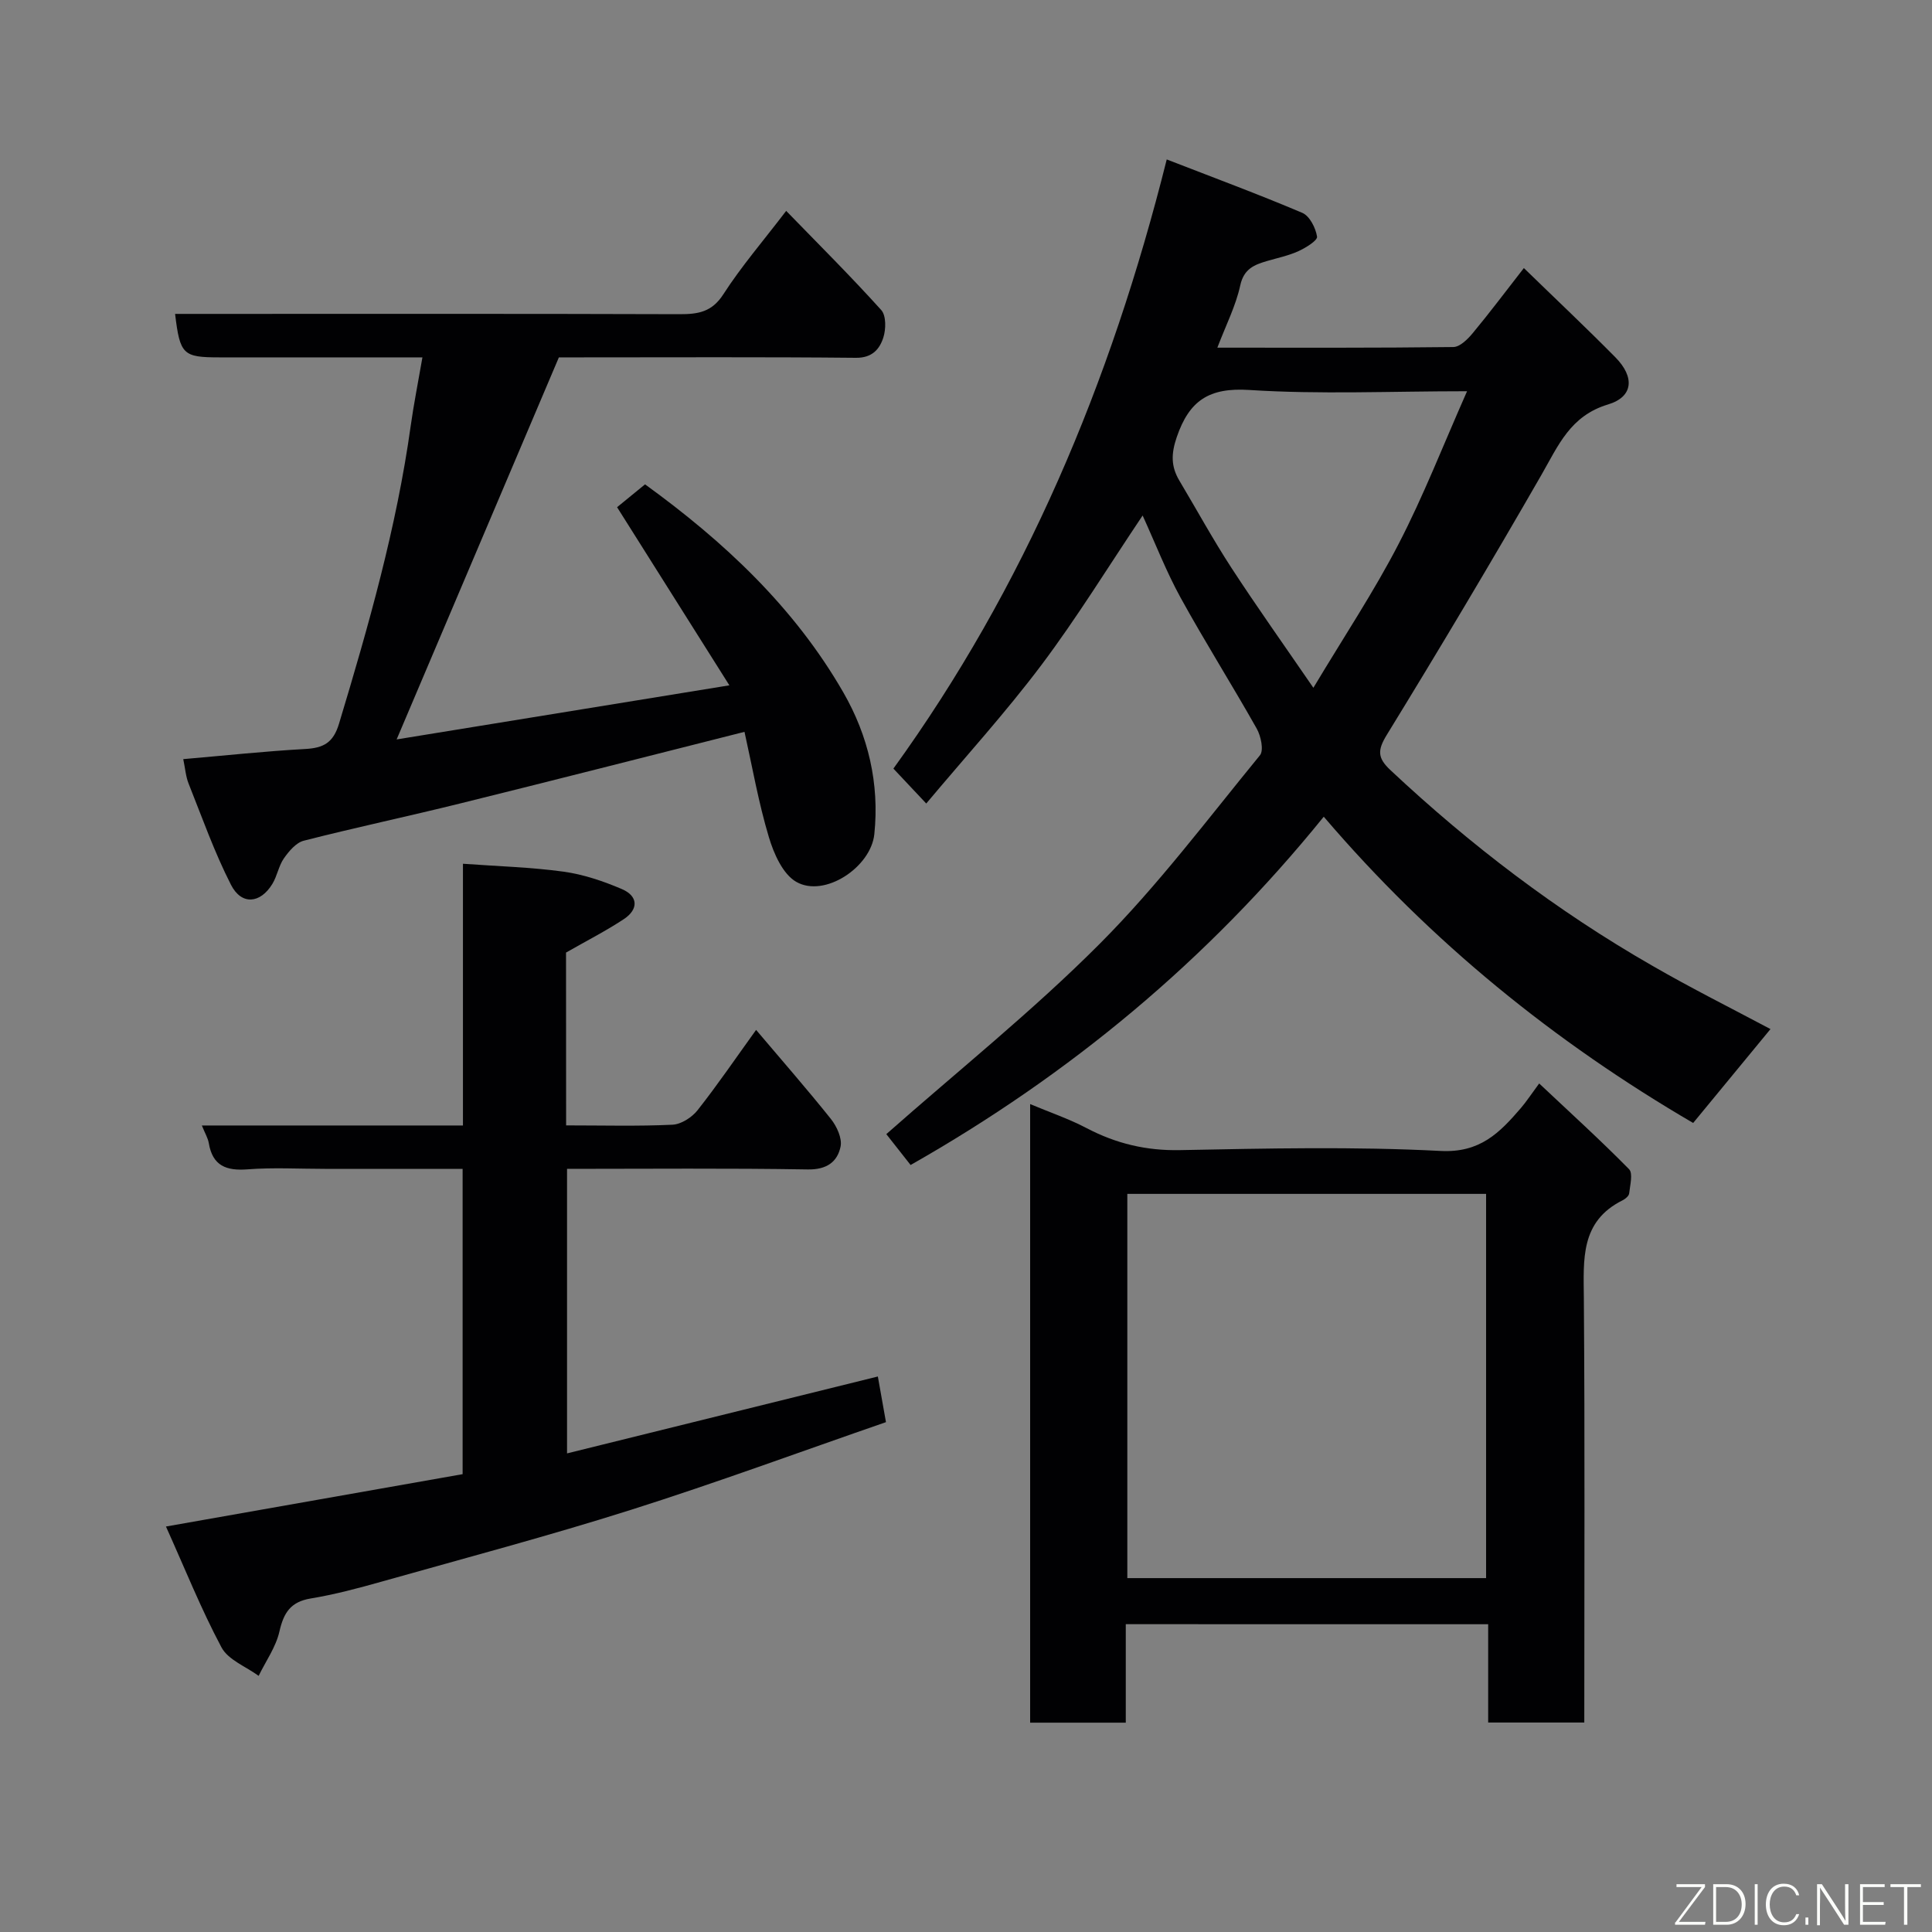 <svg enable-background="new 0 0 400 400" viewBox="0 0 400 400" xmlns="http://www.w3.org/2000/svg"><rect x="0" y="0" width="400" height="400" fill="#808080" stroke="none"/><path d="m366.56 213.06c-5.5 6.68-10.71 13.01-16.01 19.44-28.59-16.7-54.24-37.37-76.48-63.41-24.11 29.79-52.6 53.41-85.54 72.11-1.9-2.42-3.71-4.71-5.03-6.39 14.89-13.15 30.31-25.49 44.17-39.39 12.03-12.06 22.36-25.83 33.19-39.05.83-1.02.2-3.98-.67-5.52-5.12-9.09-10.71-17.93-15.74-27.07-2.97-5.39-5.21-11.19-7.88-17.05-7.14 10.63-13.58 21.14-20.96 30.96-7.4 9.84-15.72 18.98-23.84 28.67-2.32-2.47-4.25-4.52-6.8-7.23 27.14-37.54 44.97-79.71 56.59-126.12 9.6 3.73 18.93 7.18 28.07 11.06 1.52.65 2.77 3.12 3.05 4.92.13.8-2.33 2.31-3.83 3-2.04.93-4.29 1.4-6.45 2.03-2.68.79-4.86 1.59-5.62 5.07-.92 4.24-2.97 8.24-4.74 12.89 16.68 0 32.77.07 48.86-.13 1.38-.02 3-1.65 4.05-2.92 3.45-4.15 6.69-8.48 10.55-13.43 6.53 6.35 12.86 12.31 18.96 18.49 4.02 4.08 3.72 8.17-1.54 9.75-7.82 2.35-10.3 8.52-13.79 14.59-10.4 18.09-21.09 36.02-32 53.8-1.97 3.2-1.94 4.8.74 7.31 16.56 15.53 34.51 29.2 54.2 40.49 8.06 4.66 16.39 8.82 24.49 13.13zm-62.82-132.06c-15.82 0-30.5.68-45.08-.26-8.36-.54-12.43 2.2-15.02 9.74-1.18 3.44-1.22 6.08.53 9.02 3.59 6.02 6.96 12.19 10.78 18.06 5.28 8.1 10.89 15.98 16.97 24.84 6.44-10.75 12.59-19.99 17.65-29.79 5.15-9.93 9.21-20.41 14.17-31.61z" fill="#010103"/><path d="m154.14 151.52c-20.15 5.09-39.54 10.05-58.96 14.85-10.74 2.66-21.57 4.95-32.29 7.69-1.6.41-3.07 2.17-4.11 3.65-1.09 1.56-1.39 3.67-2.4 5.31-2.49 4.07-6.38 4.43-8.55.18-3.44-6.73-5.97-13.92-8.78-20.96-.59-1.47-.7-3.13-1.11-5.07 8.59-.74 16.92-1.64 25.27-2.1 3.77-.21 5.79-1.28 6.98-5.24 6.12-20.28 11.91-40.61 14.84-61.65.63-4.51 1.53-8.98 2.43-14.19-7.1 0-13.54 0-19.99 0-7.33 0-14.67 0-22 0-7.6 0-8.2-.56-9.22-9h5.46c33 0 65.99-.05 98.99.06 3.84.01 6.69-.44 9.06-4.12 3.7-5.75 8.21-10.98 13.01-17.27 6.66 6.86 13.36 13.52 19.68 20.53 1.04 1.15.99 3.98.43 5.71-.78 2.41-2.32 4.21-5.67 4.18-19-.19-38-.09-56.99-.09-1.82 0-3.65 0-4.51 0-11.26 26.52-22.3 52.51-33.59 79.1 22.65-3.68 45.06-7.32 68.89-11.2-8.13-12.9-15.67-24.86-23.25-36.88 1.6-1.3 3.63-2.96 5.79-4.73 16.29 11.8 30.9 25.42 41.06 43.09 5.14 8.93 7.5 18.85 6.41 29.34-.71 6.84-10.31 13.22-16.16 9.87-2.79-1.6-4.66-5.85-5.68-9.28-2.14-7.13-3.42-14.51-5.04-21.78z" fill="#010103"/><path d="m117.21 233c7.72 0 14.88.2 22.02-.14 1.81-.09 4.03-1.52 5.2-3.01 4.14-5.25 7.91-10.79 12.11-16.62 5.27 6.23 10.52 12.22 15.49 18.44 1.22 1.53 2.36 4.01 2 5.73-.66 3.16-2.87 4.78-6.76 4.72-16.49-.28-32.98-.12-49.87-.12v58.91c21.26-5.26 42.54-10.52 64.35-15.92.54 3.04 1.07 6.02 1.68 9.45-17.83 6.17-35.19 12.58-52.81 18.16-17.05 5.4-34.36 9.99-51.58 14.85-4.85 1.37-9.76 2.68-14.72 3.5-4.17.69-5.59 2.97-6.47 6.84-.73 3.22-2.82 6.13-4.3 9.18-2.63-1.93-6.3-3.3-7.69-5.89-4.23-7.93-7.58-16.33-11.5-25.03 21.24-3.75 41.37-7.3 61.42-10.84 0-21.43 0-42.04 0-63.21-9.64 0-19.08 0-28.53 0-5.33 0-10.69-.31-15.99.1-4.42.34-7.24-.73-8.03-5.42-.18-1.06-.79-2.05-1.44-3.66h54.06c0-18.07 0-35.68 0-54.19 7.23.53 14.09.71 20.84 1.64 4.11.57 8.21 1.96 12.05 3.6 3.41 1.45 3.5 4.19.41 6.23-3.74 2.47-7.77 4.52-11.96 6.92.02 11.33.02 23.27.02 35.78z" fill="#010103"/><path d="m233.08 336.27v20.39c-6.74 0-13.12 0-19.8 0 0-42.45 0-84.84 0-128.07 4.1 1.72 8.05 3.06 11.7 4.98 6.1 3.2 12.34 4.69 19.33 4.55 17.98-.35 36-.76 53.94.17 8.18.43 12.23-3.77 16.6-8.84 1.16-1.35 2.14-2.86 3.82-5.13 6.47 6.09 12.71 11.75 18.61 17.75.85.86.2 3.32.02 5.02-.06.52-.78 1.13-1.34 1.41-8.83 4.38-8.1 12.28-8.04 20.35.22 29.13.09 58.26.09 87.78-6.58 0-12.96 0-19.9 0 0-6.65 0-13.37 0-20.35-25.13-.01-49.72-.01-75.03-.01zm.32-89.09v79.55h74.28c0-26.64 0-53.01 0-79.55-24.89 0-49.48 0-74.28 0z" fill="#010103"/><g fill="#fbfcfa"><path d="m346.9 398 5.4-7.3h-5.2v-.6h5.9v.6l-5.4 7.2h5.5l-.1.6h-6.2v-.5z"/><path d="m354.7 390.1h2.8c2.3 0 3.9 1.6 3.9 4.1s-1.6 4.3-3.9 4.3h-2.8zm.6 7.8h2c2.2 0 3.3-1.6 3.3-3.6 0-1.8-1-3.6-3.3-3.6h-2z"/><path d="m363.9 390.1v8.4h-.6v-8.4h1.6z"/><path d="m372.5 396.3c-.4 1.3-1.4 2.3-3.2 2.3-2.4 0-3.7-1.9-3.7-4.3 0-2.3 1.2-4.3 3.7-4.3 1.8 0 2.9 1 3.2 2.4h-.6c-.4-1.1-1.1-1.8-2.5-1.8-2.1 0-3 1.9-3 3.7s.9 3.7 3 3.7c1.4 0 2.1-.7 2.5-1.7z"/><path d="m373.8 398.5v-1.5h.6v1.5z"/><path d="m376.2 398.5v-8.4h1c1.3 2 4.4 6.7 4.9 7.6-.1-1.2-.1-2.4-.1-3.8v-3.8h.7v8.4h-.9c-1.2-1.9-4.4-6.8-5-7.7.1 1.1 0 2.3 0 3.9v3.9h-.6z"/><path d="m390 394.4h-4.3v3.5h4.7l-.1.6h-5.2v-8.4h5.1v.6h-4.5v3.1h4.3z"/><path d="m394.2 390.7h-2.8v-.6h6.3v.6h-2.8v7.8h-.7z"/></g></svg>